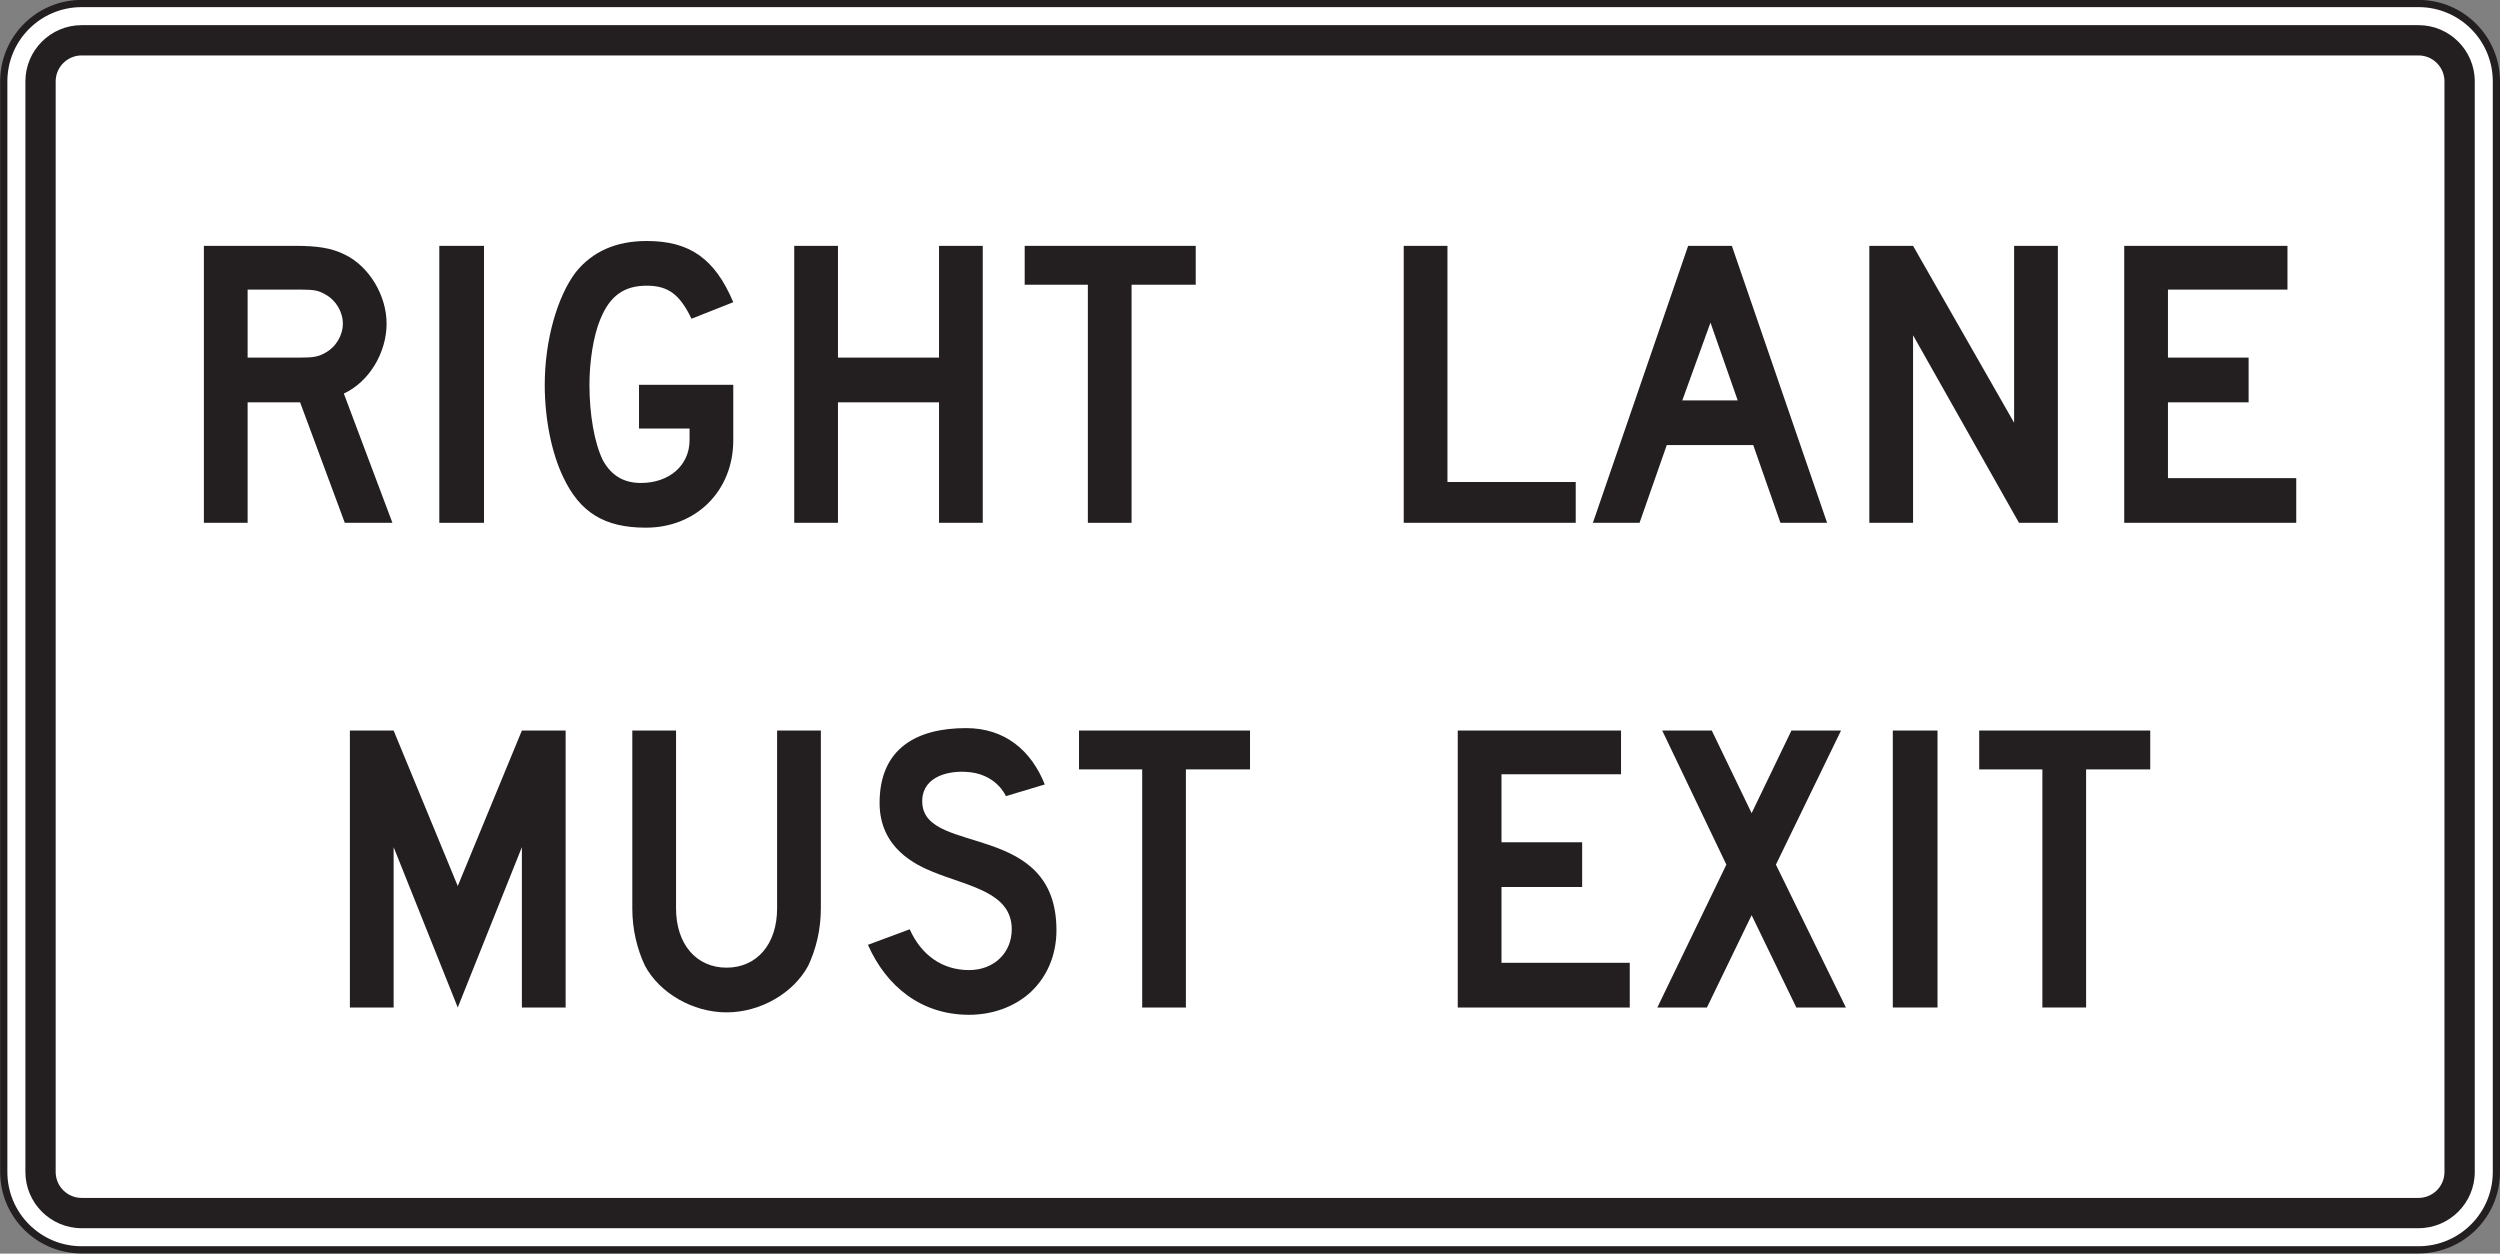<?xml version="1.0" encoding="UTF-8" standalone="no"?>
<!-- Created with Inkscape (http://www.inkscape.org/) -->

<svg
   xmlns:dc="http://purl.org/dc/elements/1.1/"
   xmlns:cc="http://creativecommons.org/ns#"
   xmlns:rdf="http://www.w3.org/1999/02/22-rdf-syntax-ns#"
   xmlns:svg="http://www.w3.org/2000/svg"
   xmlns="http://www.w3.org/2000/svg"
   xmlns:sodipodi="http://sodipodi.sourceforge.net/DTD/sodipodi-0.dtd"
   xmlns:inkscape="http://www.inkscape.org/namespaces/inkscape"
   width="216.406"
   height="108.516"
   id="svg5598"
   version="1.1"
   inkscape:version="0.48.1 "
   sodipodi:docname="New document 28">
  <rect width="100%" height="100%" fill="#808080" stroke="none"/>
  <defs
     id="defs5600">
    <clipPath
       clipPathUnits="userSpaceOnUse"
       id="clipPath4171">
      <path
         inkscape:connector-curvature="0"
         d="m 27.25,31.35 513,0 0,517.222 -513,0 0,-517.222 z"
         id="path4173" />
    </clipPath>
    <clipPath
       clipPathUnits="userSpaceOnUse"
       id="clipPath4159">
      <path
         inkscape:connector-curvature="0"
         d="m 31.361,31.35 504.777,0 0,504.877 -504.777,0 0,-504.877 z"
         id="path4161" />
    </clipPath>
    <clipPath
       clipPathUnits="userSpaceOnUse"
       id="clipPath4147">
      <path
         inkscape:connector-curvature="0"
         d="m 27.25,31.35 513,0 0,517.222 -513,0 0,-517.222 z"
         id="path4149" />
    </clipPath>
  </defs>
  <sodipodi:namedview
     id="base"
     pagecolor="#ffffff"
     bordercolor="#666666"
     borderopacity="1.0"
     inkscape:pageopacity="0.0"
     inkscape:pageshadow="2"
     inkscape:zoom="0.35"
     inkscape:cx="191.78049"
     inkscape:cy="-14.302365"
     inkscape:document-units="px"
     inkscape:current-layer="layer1"
     showgrid="false"
     fit-margin-top="0"
     fit-margin-left="0"
     fit-margin-right="0"
     fit-margin-bottom="0"
     inkscape:window-width="469"
     inkscape:window-height="425"
     inkscape:window-x="492"
     inkscape:window-y="164"
     inkscape:window-maximized="0" />
  <g
     inkscape:label="Layer 1"
     inkscape:groupmode="layer"
     id="layer1"
     transform="translate(-183.22,-409.544)">
    <g
       transform="matrix(1.25,0,0,-1.25,-270.547,626.343)"
       id="g4143">
      <g
         id="g4145"
         clip-path="url(#clipPath4147)">
        <g
           id="g4151"
           transform="translate(535.889,92.283)">
          <path
             inkscape:connector-curvature="0"
             d="m 0,0 c 0,-2.98 -2.416,-5.395 -5.395,-5.395 l -161.827,0 c -2.979,0 -5.393,2.415 -5.393,5.395 l 0,75.519 c 0,2.979 2.414,5.394 5.393,5.394 l 161.827,0 C -2.416,80.913 0,78.498 0,75.519 L 0,0 z"
             style="fill:#ffffff;fill-opacity:1;fill-rule:nonzero;stroke:none"
             id="path4153" />
        </g>
      </g>
    </g>
    <g
       transform="matrix(1.25,0,0,-1.25,-270.547,626.343)"
       id="g4155">
      <g
         id="g4157"
         clip-path="url(#clipPath4159)">
        <g
           id="g4163"
           transform="translate(535.889,92.283)">
          <path
             inkscape:connector-curvature="0"
             d="m 0,0 c 0,-2.98 -2.416,-5.395 -5.395,-5.395 l -161.827,0 c -2.979,0 -5.393,2.415 -5.393,5.395 l 0,75.519 c 0,2.979 2.414,5.394 5.393,5.394 l 161.827,0 C -2.416,80.913 0,78.498 0,75.519 L 0,0 z"
             style="fill:none;stroke:#231f20;stroke-width:0.5;stroke-linecap:butt;stroke-linejoin:miter;stroke-miterlimit:4;stroke-opacity:1;stroke-dasharray:none"
             id="path4165" />
        </g>
      </g>
    </g>
    <g
       transform="matrix(1.25,0,0,-1.25,-270.547,626.343)"
       id="g4167">
      <g
         id="g4169"
         clip-path="url(#clipPath4171)">
        <g
           id="g4175"
           transform="translate(532.293,92.283)">
          <path
             inkscape:connector-curvature="0"
             d="m 0,0 c 0,-0.993 -0.806,-1.799 -1.799,-1.799 l -161.827,0 c -0.991,0 -1.798,0.806 -1.798,1.799 l 0,75.519 c 0,0.991 0.807,1.798 1.798,1.798 l 161.827,0 C -0.806,77.317 0,76.51 0,75.519 L 0,0 z m -1.799,79.415 -161.827,0 c -2.147,0 -3.895,-1.748 -3.895,-3.896 l 0,-75.519 c 0,-2.149 1.748,-3.897 3.895,-3.897 l 161.827,0 c 2.149,0 3.897,1.748 3.897,3.897 l 0,75.519 c 0,2.148 -1.748,3.896 -3.897,3.896"
             style="fill:#231f20;fill-opacity:1;fill-rule:nonzero;stroke:none"
             id="path4177" />
        </g>
        <g
           id="g4179"
           transform="translate(434.288,104.646)">
          <path
             inkscape:connector-curvature="0"
             d="m 0,0 c -1.076,-0.942 -2.556,-1.481 -4.172,-1.481 -3.297,0 -5.72,1.952 -6.998,4.846 l 2.893,1.076 c 0.808,-1.816 2.289,-2.826 4.105,-2.826 1.75,0 2.961,1.211 2.961,2.826 0,2.558 -2.961,2.961 -5.451,3.971 -1.144,0.471 -3.701,1.615 -3.701,4.778 0,3.769 2.557,5.182 5.99,5.182 2.692,0 4.508,-1.548 5.451,-3.903 l -2.693,-0.808 c 0,0 -0.672,1.615 -2.826,1.683 -1.412,0.067 -3.096,-0.471 -2.961,-2.221 C -7.133,9.557 1.885,11.911 1.885,4.374 1.885,2.625 1.211,1.077 0,0"
             style="fill:#231f20;fill-opacity:1;fill-rule:nonzero;stroke:none"
             id="path4181" />
        </g>
        <g
           id="g4183"
           transform="translate(418.983,106.564)">
          <path
             inkscape:connector-curvature="0"
             d="m 0,0 c -1.01,-1.885 -3.299,-3.231 -5.654,-3.231 -2.355,0 -4.643,1.346 -5.653,3.231 -0.538,1.143 -0.875,2.49 -0.875,3.971 l 0,12.315 3.029,0 0,-12.315 c 0,-2.491 1.412,-4.106 3.499,-4.106 2.086,0 3.499,1.615 3.499,4.106 l 0,12.315 3.03,0 0,-12.315 C 0.875,2.49 0.537,1.143 0,0"
             style="fill:#231f20;fill-opacity:1;fill-rule:nonzero;stroke:none"
             id="path4185" />
        </g>
        <g
           id="g4187"
           transform="translate(445.137,120.158)">
          <path
             inkscape:connector-curvature="0"
             d="m 0,0 0,-16.488 -3.027,0 0,16.488 -4.375,0 0,2.692 11.843,0 L 4.441,0 0,0 z"
             style="fill:#231f20;fill-opacity:1;fill-rule:nonzero;stroke:none"
             id="path4189" />
        </g>
        <g
           id="g4191"
           transform="translate(399.154,103.67)">
          <path
             inkscape:connector-curvature="0"
             d="M 0,0 0,11.104 -4.441,0 -8.882,11.104 -8.882,0 l -3.029,0 0,19.18 3.029,0 L -4.441,8.412 0,19.18 3.03,19.18 3.03,0 0,0 z"
             style="fill:#231f20;fill-opacity:1;fill-rule:nonzero;stroke:none"
             id="path4193" />
        </g>
        <g
           id="g4195"
           transform="translate(507.476,120.158)">
          <path
             inkscape:connector-curvature="0"
             d="m 0,0 0,-16.488 -3.028,0 0,16.488 -4.375,0 0,2.692 11.844,0 L 4.441,0 0,0 z"
             style="fill:#231f20;fill-opacity:1;fill-rule:nonzero;stroke:none"
             id="path4197" />
        </g>
        <path
           inkscape:connector-curvature="0"
           d="m 494.09,122.85 3.096,0 0,-19.18 -3.096,0 0,19.18 z"
           style="fill:#231f20;fill-opacity:1;fill-rule:nonzero;stroke:none"
           id="path4199" />
        <g
           id="g4201"
           transform="translate(463.963,103.67)">
          <path
             inkscape:connector-curvature="0"
             d="m 0,0 0,19.18 11.307,0 0,-3.028 -8.278,0 0,-4.711 5.586,0 0,-3.096 -5.586,0 0,-5.249 8.883,0 L 11.912,0 0,0 z"
             style="fill:#231f20;fill-opacity:1;fill-rule:nonzero;stroke:none"
             id="path4203" />
        </g>
        <g
           id="g4205"
           transform="translate(487.409,103.67)">
          <path
             inkscape:connector-curvature="0"
             d="M 0,0 -3.095,6.393 -6.191,0 l -3.434,0 4.78,9.893 -4.442,9.287 3.432,0 2.76,-5.721 2.757,5.721 3.434,0 L -1.414,9.893 3.432,0 0,0 z"
             style="fill:#231f20;fill-opacity:1;fill-rule:nonzero;stroke:none"
             id="path4207" />
        </g>
        <g
           id="g4209"
           transform="translate(502.829,137.234)">
          <path
             inkscape:connector-curvature="0"
             d="m 0,0 -7.336,12.988 0,-12.988 -3.029,0 0,19.18 3.029,0 6.998,-12.249 0,12.249 3.03,0 L 2.692,0 0,0 z"
             style="fill:#231f20;fill-opacity:1;fill-rule:nonzero;stroke:none"
             id="path4211" />
        </g>
        <g
           id="g4213"
           transform="translate(510.116,137.234)">
          <path
             inkscape:connector-curvature="0"
             d="m 0,0 0,19.18 11.305,0 0,-3.029 -8.277,0 0,-4.711 5.586,0 0,-3.095 -5.586,0 0,-5.249 8.884,0 L 11.912,0 0,0 z"
             style="fill:#231f20;fill-opacity:1;fill-rule:nonzero;stroke:none"
             id="path4215" />
        </g>
        <g
           id="g4217"
           transform="translate(460.221,137.234)">
          <path
             inkscape:connector-curvature="0"
             d="m 0,0 0,19.18 3.029,0 0,-16.353 8.883,0 L 11.912,0 0,0 z"
             style="fill:#231f20;fill-opacity:1;fill-rule:nonzero;stroke:none"
             id="path4219" />
        </g>
        <g
           id="g4221"
           transform="translate(481.464,151.097)">
          <path
             inkscape:connector-curvature="0"
             d="m 0,0 -1.951,-5.384 3.836,0 L 0,0 z m 4.846,-13.863 -1.885,5.384 -5.988,0 -1.885,-5.384 -3.231,0 6.596,19.18 3.027,0 6.596,-19.18 -3.23,0 z"
             style="fill:#231f20;fill-opacity:1;fill-rule:nonzero;stroke:none"
             id="path4223" />
        </g>
        <g
           id="g4225"
           transform="translate(441.375,153.722)">
          <path
             inkscape:connector-curvature="0"
             d="m 0,0 0,-16.488 -3.027,0 0,16.488 -4.375,0 0,2.692 11.844,0 L 4.442,0 0,0 z"
             style="fill:#231f20;fill-opacity:1;fill-rule:nonzero;stroke:none"
             id="path4227" />
        </g>
        <g
           id="g4229"
           transform="translate(428.041,137.234)">
          <path
             inkscape:connector-curvature="0"
             d="m 0,0 0,8.346 -6.998,0 0,-8.346 -3.029,0 0,19.18 3.029,0 0,-7.739 6.998,0 0,7.739 3.029,0 L 3.029,0 0,0 z"
             style="fill:#231f20;fill-opacity:1;fill-rule:nonzero;stroke:none"
             id="path4231" />
        </g>
        <g
           id="g4233"
           transform="translate(385.545,153.049)">
          <path
             inkscape:connector-curvature="0"
             d="m 0,0 c -0.471,0.269 -0.74,0.336 -1.75,0.336 l -3.634,0 0,-4.71 3.634,0 c 0.942,0 1.279,0.067 1.75,0.336 0.74,0.404 1.211,1.212 1.211,2.019 C 1.211,-1.212 0.74,-0.404 0,0 m 1.346,-15.815 -3.096,8.346 -3.634,0 0,-8.346 -3.028,0 0,19.18 6.326,0 c 1.481,0 2.49,-0.134 3.432,-0.606 1.682,-0.808 2.894,-2.826 2.894,-4.778 0,-2.019 -1.212,-4.037 -2.961,-4.845 l 3.365,-8.951 -3.298,0 z"
             style="fill:#231f20;fill-opacity:1;fill-rule:nonzero;stroke:none"
             id="path4235" />
        </g>
        <path
           inkscape:connector-curvature="0"
           d="m 393.436,156.414 3.095,0 0,-19.18 -3.095,0 0,19.18 z"
           style="fill:#231f20;fill-opacity:1;fill-rule:nonzero;stroke:none"
           id="path4237" />
        <g
           id="g4239"
           transform="translate(407.736,136.898)">
          <path
             inkscape:connector-curvature="0"
             d="m 0,0 c -2.893,0 -4.576,1.077 -5.719,3.499 -0.809,1.683 -1.28,4.038 -1.28,6.393 0,3.096 0.875,6.124 2.154,7.807 1.143,1.413 2.759,2.153 4.913,2.153 2.961,0 4.711,-1.211 5.989,-4.239 L 3.164,14.469 c -0.808,1.682 -1.616,2.288 -3.096,2.288 -1.548,0 -2.558,-0.673 -3.231,-2.356 -0.47,-1.143 -0.74,-2.893 -0.74,-4.509 0,-2.018 0.336,-4.038 0.943,-5.249 0.605,-1.077 1.48,-1.547 2.624,-1.547 1.952,0 3.365,1.211 3.365,2.961 l 0,0.807 -3.5,0 0,3.028 6.528,0 0,-3.835 C 6.057,2.558 3.5,0 0,0"
             style="fill:#231f20;fill-opacity:1;fill-rule:nonzero;stroke:none"
             id="path4241" />
        </g>
      </g>
    </g>
  </g>
</svg>
